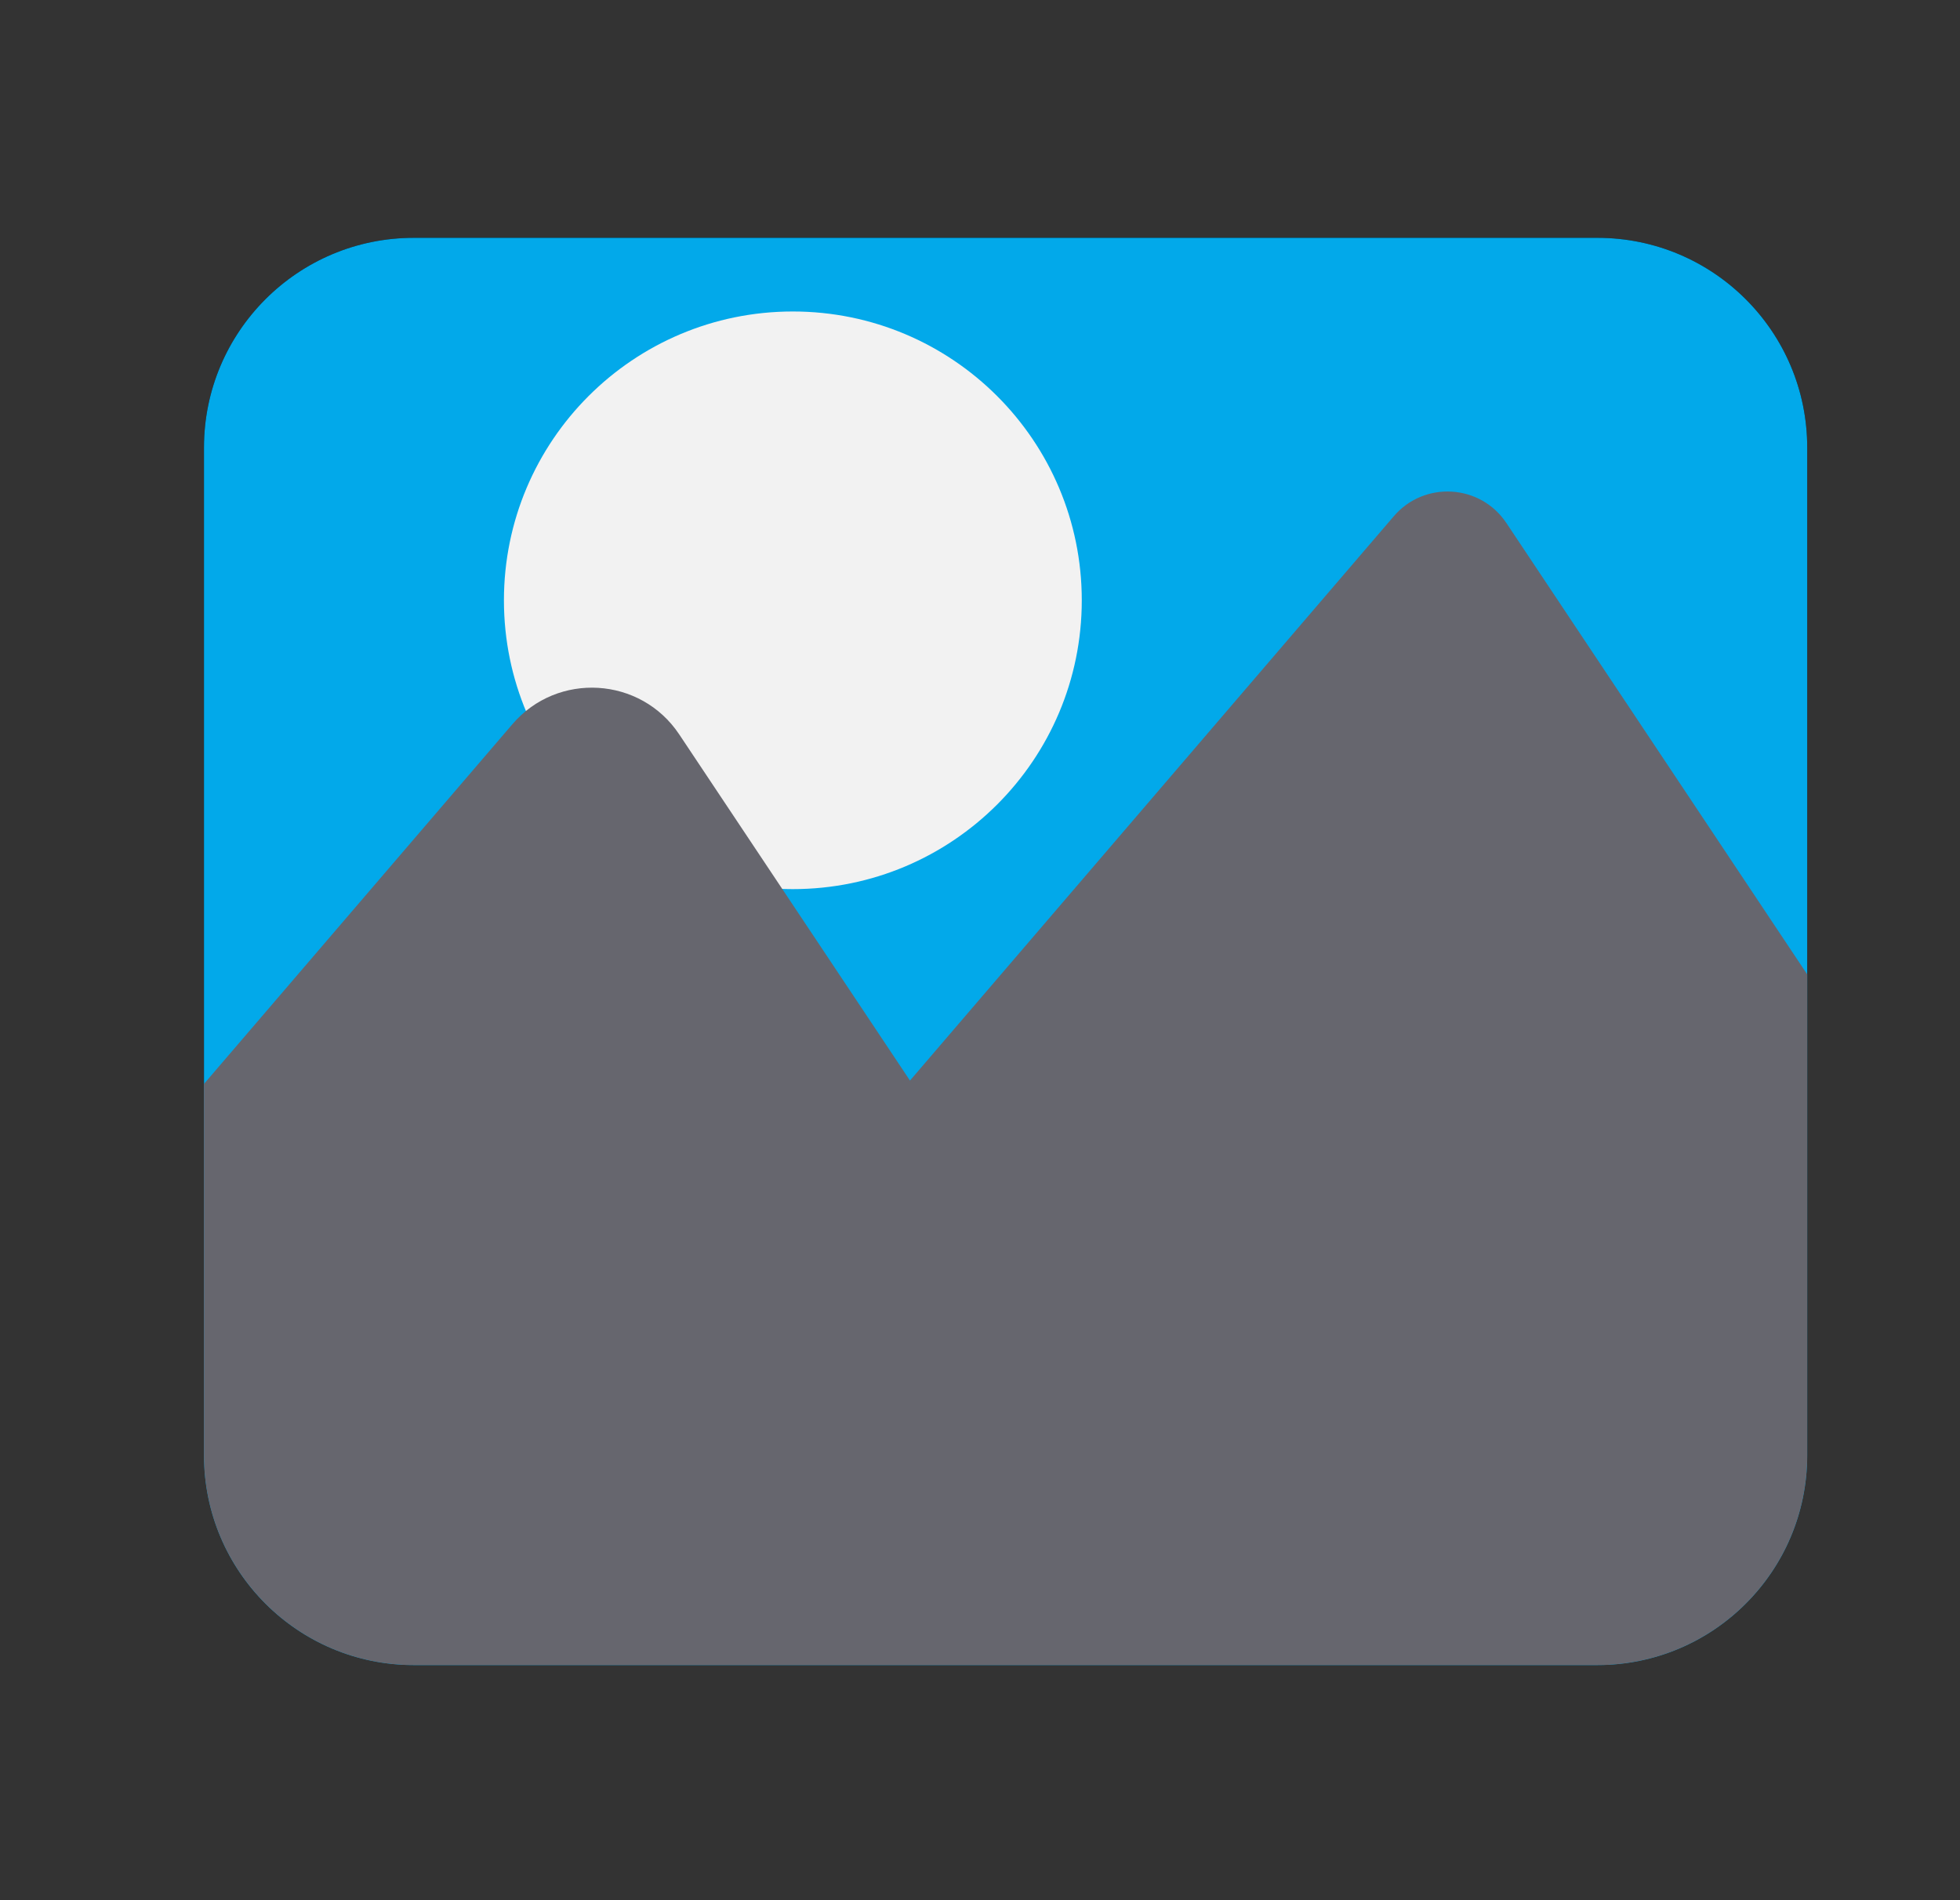 <?xml version="1.0" encoding="UTF-8" standalone="no"?>
<!DOCTYPE svg PUBLIC "-//W3C//DTD SVG 1.1//EN" "http://www.w3.org/Graphics/SVG/1.1/DTD/svg11.dtd">
<svg width="100%" height="100%" viewBox="0 0 33 32" version="1.1" xmlns="http://www.w3.org/2000/svg" xmlns:xlink="http://www.w3.org/1999/xlink" xml:space="preserve" xmlns:serif="http://www.serif.com/" style="fill-rule:evenodd;clip-rule:evenodd;stroke-linejoin:round;stroke-miterlimit:2;">
    <rect x="0" y="0" width="33" height="32" fill="#333333" stroke="none"/>
    <g transform="matrix(1,0,0,1,-127,0)">
        <g id="light-components-ImageComponent" serif:id="light/components/ImageComponent" transform="matrix(0.452,0,0,0.452,127.907,0)">
            <rect x="0" y="0" width="70.872" height="70.866" style="fill:none;"/>
            <g id="Image-Component" serif:id="Image Component" transform="matrix(1.051,0,0,1.051,-1.792,-1.791)">
                <path id="Frame" d="M14.46,10.135C10.354,10.135 7.025,13.464 7.025,17.571L7.025,53.295C7.025,57.402 10.354,60.731 14.46,60.731L56.411,60.731C60.518,60.731 63.847,57.402 63.847,53.295L63.847,17.571C63.847,13.464 60.518,10.135 56.411,10.135L14.46,10.135Z" style="fill-rule:nonzero;"/>
                <clipPath id="_clip1">
                    <path id="Frame1" serif:id="Frame" d="M14.46,10.135C10.354,10.135 7.025,13.464 7.025,17.571L7.025,53.295C7.025,57.402 10.354,60.731 14.46,60.731L56.411,60.731C60.518,60.731 63.847,57.402 63.847,53.295L63.847,17.571C63.847,13.464 60.518,10.135 56.411,10.135L14.46,10.135Z" clip-rule="nonzero"/>
                </clipPath>
                <g clip-path="url(#_clip1)">
                    <g id="Sky" transform="matrix(-1,0,0,1,66.724,0.663)">
                        <rect x="-6.532" y="1.239" width="79.788" height="67.725" style="fill:rgb(2,169,234);"/>
                    </g>
                    <g id="Sun" transform="matrix(0,1,1,0,27.896,12.745)">
                        <path d="M10.24,-10.24C4.585,-10.24 0.001,-5.656 0.001,-0.001C0.001,5.655 4.585,10.24 10.24,10.24C15.894,10.24 20.478,5.655 20.478,-0.001C20.478,-5.656 15.894,-10.24 10.24,-10.24" style="fill:rgb(242,242,242);fill-rule:nonzero;"/>
                    </g>
                    <g id="Mountains" transform="matrix(1,0,0,1,-478.385,0)">
                        <path d="M484,41.774L496.338,27.38C497.941,25.509 500.887,25.688 502.253,27.737L510.432,40.01L527.58,20.004C528.661,18.742 530.648,18.862 531.57,20.245L544,38.899L544,65L484,65L484,41.774Z" style="fill:rgb(102,102,110);"/>
                    </g>
                </g>
            </g>
        </g>
    </g>
</svg>
